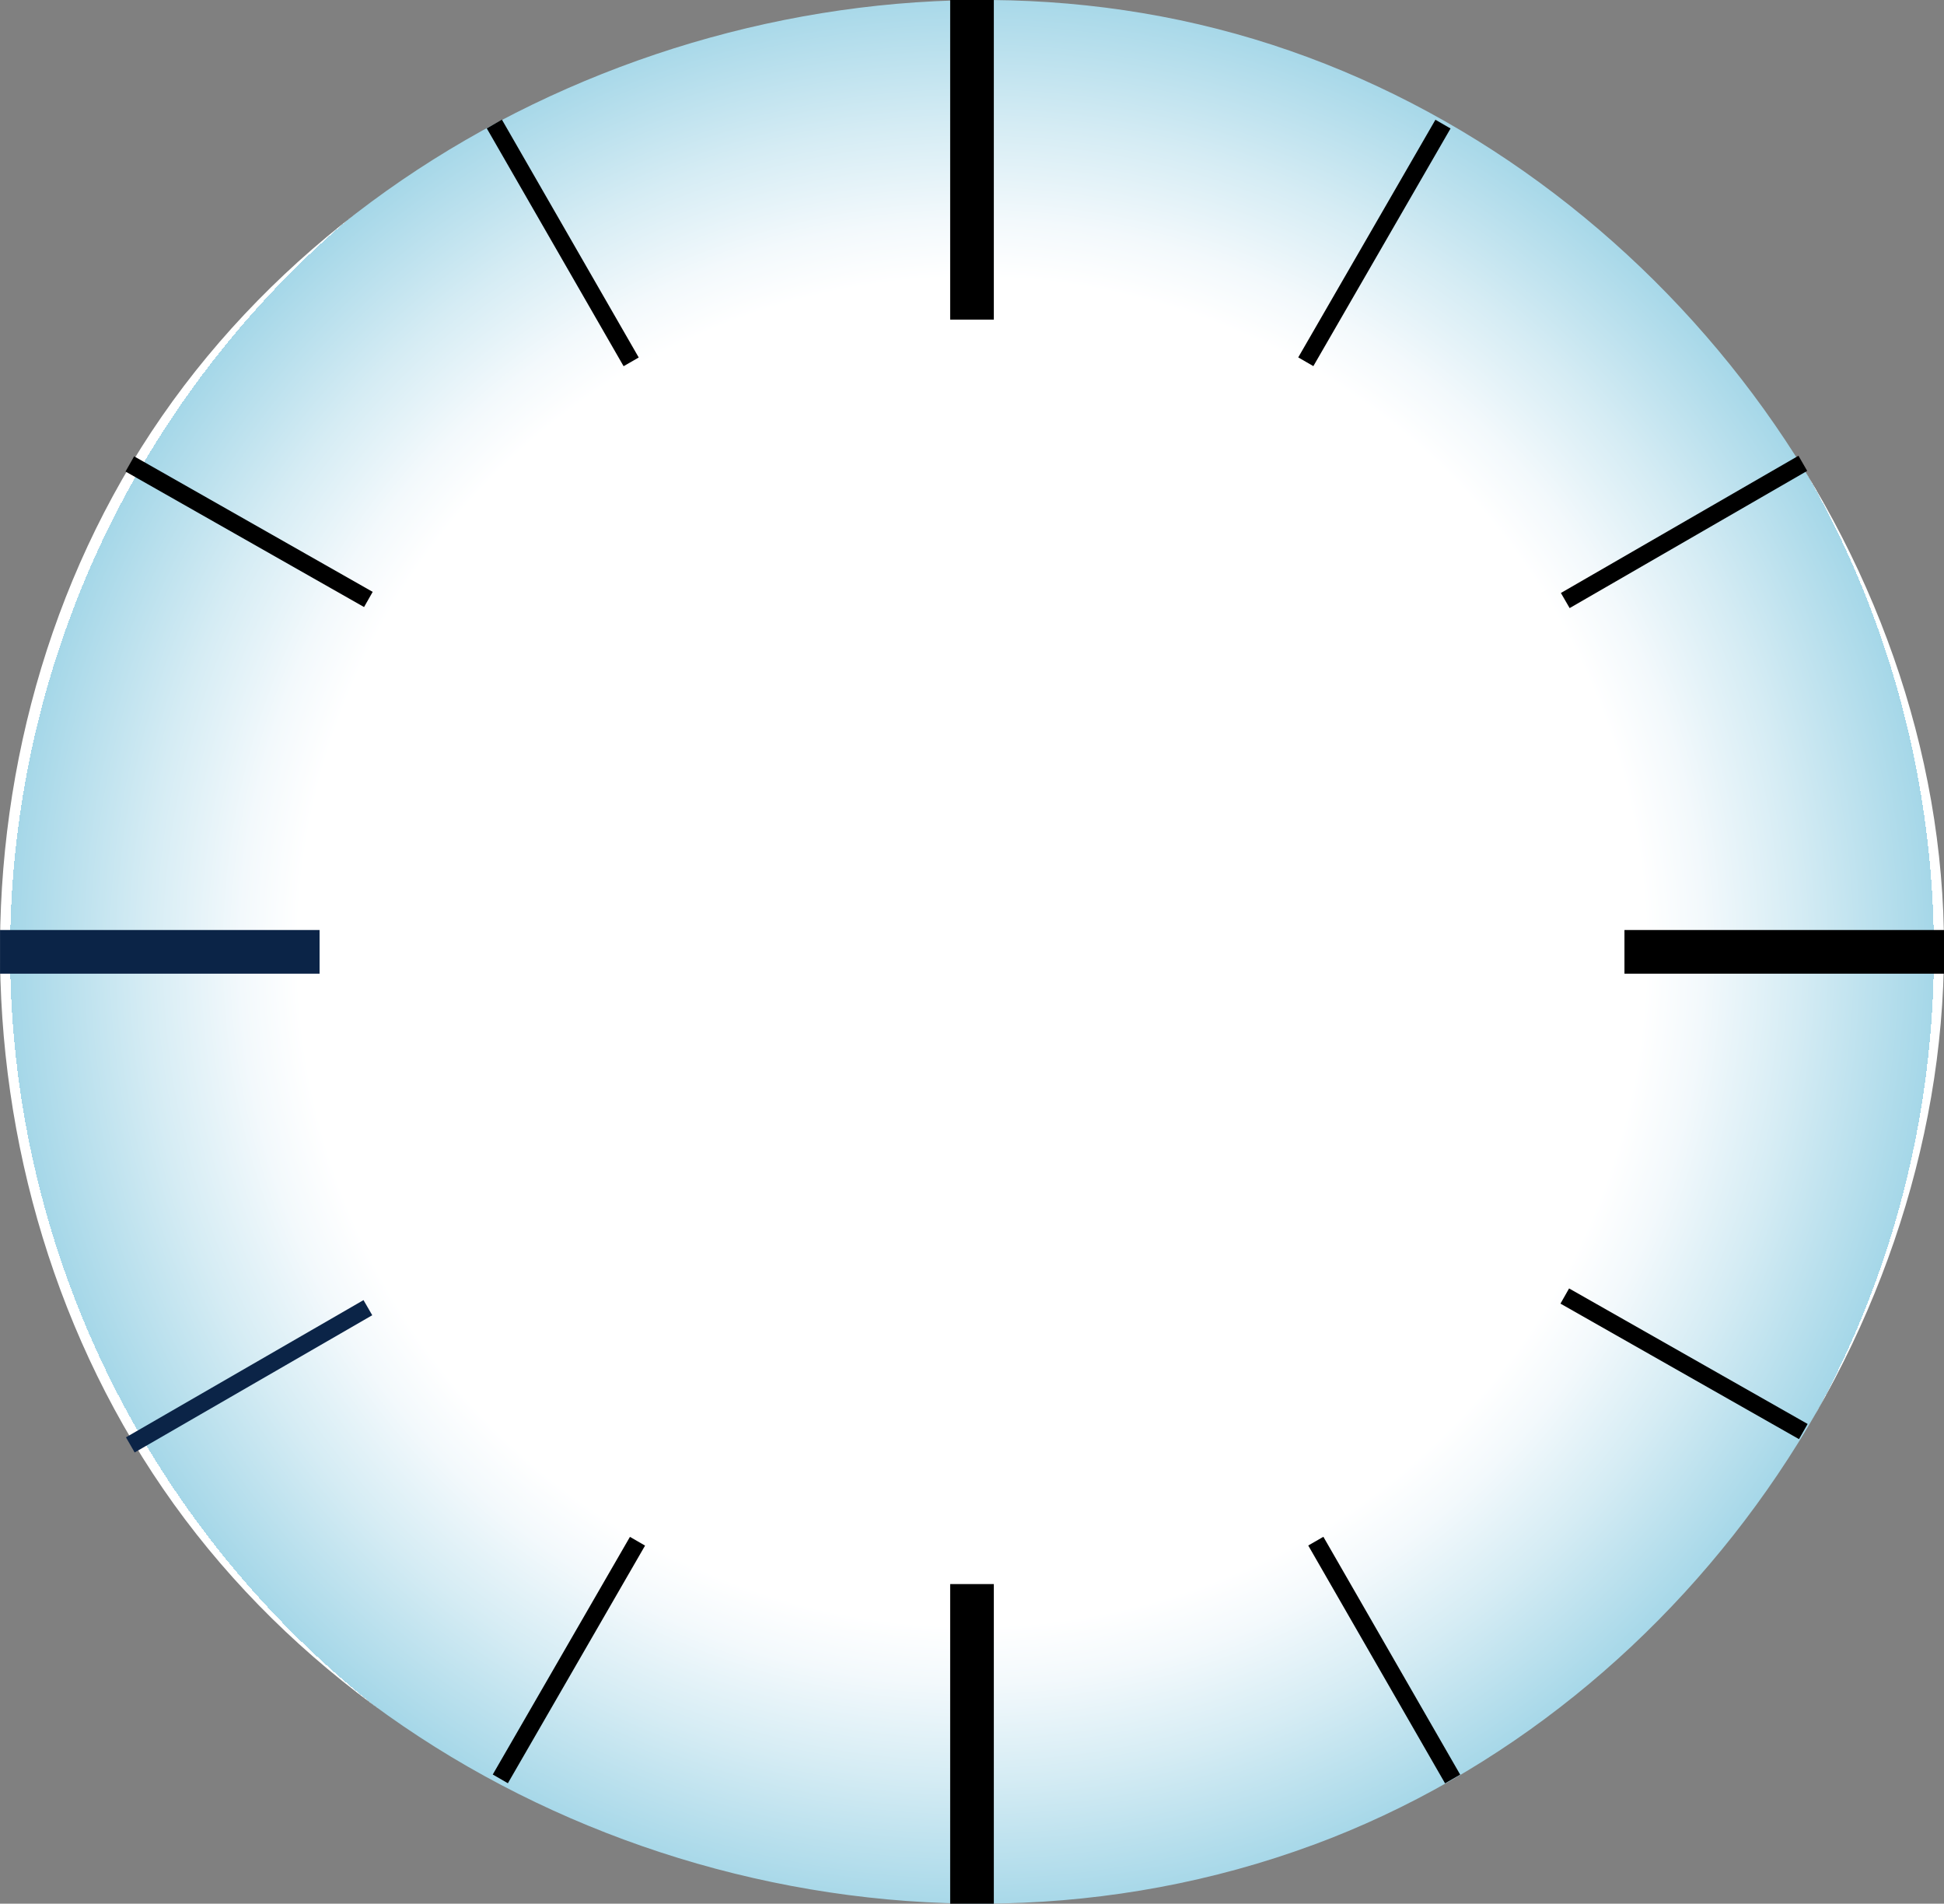 <?xml version="1.0" encoding="UTF-8"?>
<svg id="_レイヤー_2" data-name="レイヤー 2" xmlns="http://www.w3.org/2000/svg" xmlns:xlink="http://www.w3.org/1999/xlink" viewBox="0 0 668 654">
  <rect x="0" y="0" width="668" height="654" fill="#808080" stroke="none"/>
  <defs>
    <style>
      .cls-1 {
        fill: url(#_名称未設定グラデーション_12);
      }

      .cls-2, .cls-3 {
        stroke-width: 15px;
      }

      .cls-2, .cls-3, .cls-4, .cls-5 {
        fill: #fff;
        stroke-miterlimit: 10;
      }

      .cls-2, .cls-5 {
        stroke: #000;
      }

      .cls-3, .cls-4 {
        stroke: #0b2447;
      }

      .cls-4, .cls-5 {
        stroke-width: 6px;
      }
    </style>
    <radialGradient id="_名称未設定グラデーション_12" data-name="名称未設定グラデーション 12" cx="334" cy="327" fx="334" fy="327" r="330.52" gradientUnits="userSpaceOnUse">
      <stop offset=".7" stop-color="#fff"/>
      <stop offset=".76" stop-color="#f3f9fc"/>
      <stop offset=".86" stop-color="#d5ecf4"/>
      <stop offset="1" stop-color="#a5d7e8"/>
      <stop offset="1" stop-color="#a9d8e9"/>
      <stop offset="1" stop-color="#c3e4ef"/>
      <stop offset="1" stop-color="#d9eef5"/>
      <stop offset="1" stop-color="#eaf5f9"/>
      <stop offset="1" stop-color="#f6fbfc"/>
      <stop offset="1" stop-color="#fdfefe"/>
      <stop offset="1" stop-color="#fff"/>
    </radialGradient>
  </defs>
  <g id="_レイヤー_1-2" data-name="レイヤー 1">
    <path class="cls-1" d="m451.3,633.79c130.81-48.32,222.31-183.84,216.44-320.55-5.87-136.71-108.68-264.24-243.17-301.64C290.07-25.81,134.11,29.74,55.65,143c-78.46,113.26-73.45,275.62,11.84,384.04,85.29,108.42,245.57,157.81,383.8,106.74Z"/>
    <path class="cls-2" d="m334,544.2v109.8"/>
    <path class="cls-2" d="m334,0v109.8"/>
    <path class="cls-3" d="m109.81,327H.01"/>
    <path class="cls-2" d="m668,327h-109.8"/>
    <path class="cls-5" d="m499.15,611.16c-15.67-27.24-31.34-54.47-47.01-81.71"/>
    <path class="cls-5" d="m216.88,124.31c-15.67-27.24-31.34-54.47-47.01-81.71"/>
    <path class="cls-5" d="m619.66,491.8c-27.32-15.52-54.64-31.04-81.97-46.56"/>
    <path class="cls-5" d="m448.7,124.28c15.71-27.21,31.43-54.42,47.14-81.64"/>
    <path class="cls-5" d="m171.92,611.12c15.71-27.21,31.43-54.42,47.14-81.64"/>
    <path class="cls-5" d="m537.86,206.31c27.21-15.71,54.42-31.43,81.63-47.14"/>
    <path class="cls-4" d="m44.78,496.38c27.21-15.71,54.42-31.43,81.63-47.14"/>
    <path class="cls-5" d="m126.58,205.94c-27.32-15.52-54.64-31.04-81.97-46.56"/>
  </g>
</svg>
